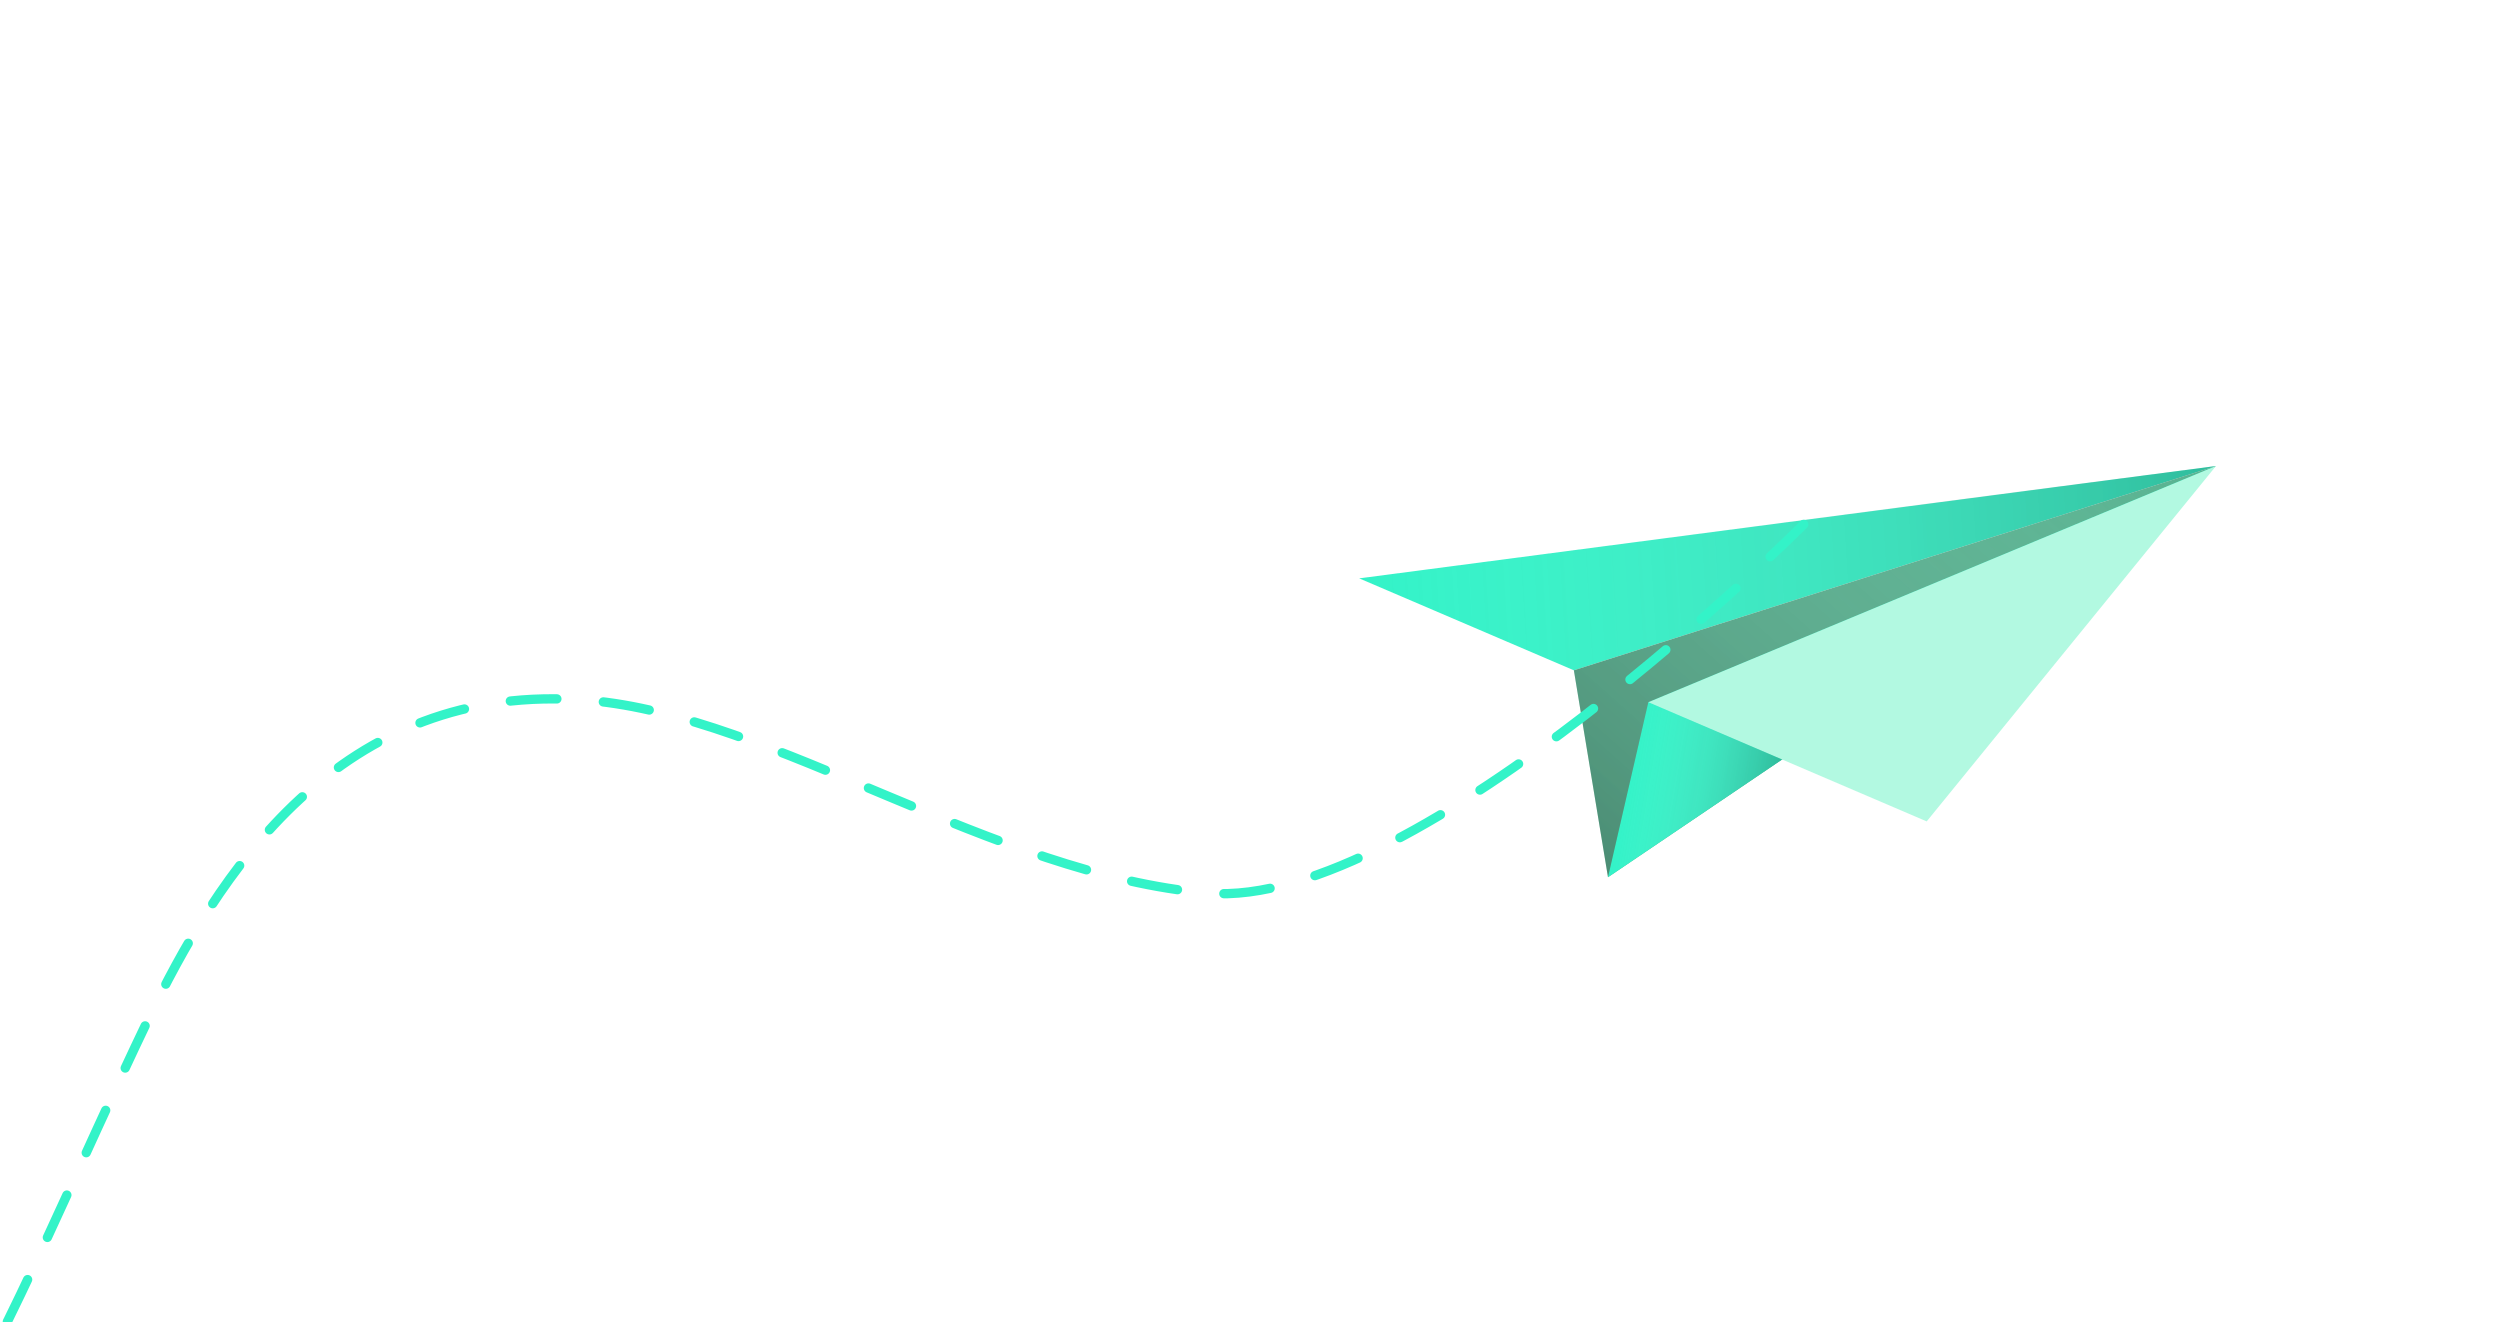 <svg xmlns="http://www.w3.org/2000/svg" fill="none" viewBox="20 0 536.47 283.79">
<g clip-path="url(#clip0_2009_4)" filter="url(#filter0_d_2009_4)">
<path fill-rule="evenodd" clip-rule="evenodd" d="M413.733 43.84L367.663 24.108L551.524 5.34036e-06L413.733 43.84Z" fill="#33F3C8"/>
<path fill-rule="evenodd" clip-rule="evenodd" d="M421.056 88.24L413.733 43.84L551.524 1.63101e-05L421.056 88.24Z" fill="#58B391"/>
<path fill-rule="evenodd" clip-rule="evenodd" d="M421.056 88.24L429.71 50.681L551.524 2.81363e-05L421.056 88.24Z" fill="#33F3C8"/>
<path fill-rule="evenodd" clip-rule="evenodd" d="M489.444 76.265L429.71 50.681L551.524 -7.75741e-06L489.444 76.265Z" fill="#B2F9E1"/>
<path opacity="0.26" fill-rule="evenodd" clip-rule="evenodd" d="M421.056 88.24L458.411 62.974L429.71 50.681L421.056 88.24Z" fill="url(#paint0_linear_2009_4)"/>
<path opacity="0.26" fill-rule="evenodd" clip-rule="evenodd" d="M413.733 43.84L551.524 5.34036e-06L487.46 8.345L367.663 24.108L413.733 43.84Z" fill="url(#paint1_linear_2009_4)"/>
<path opacity="0.26" fill-rule="evenodd" clip-rule="evenodd" d="M413.733 43.84L551.524 1.63101e-05L429.709 50.681L421.056 88.24L413.733 43.84Z" fill="url(#paint2_linear_2009_4)"/>
</g>
<g filter="url(#filter1_d_2009_4)">
<path d="M417.051 92.523C417.051 92.523 334.328 175.485 289.165 171.656C243.225 167.761 195.878 133.652 156.382 130.303C102.461 125.731 76.352 168.486 61.652 199.064C47.719 228.048 30.604 268.785 21 282.787" stroke="#33F3C8" stroke-width="2" stroke-linecap="round" stroke-dasharray="10 10"/>
</g>
<defs>
<filter id="filter0_d_2009_4" x="240.878" y="0" width="329.594" height="261.291" filterUnits="userSpaceOnUse" color-interpolation-filters="sRGB">
<feFlood flood-opacity="0" result="BackgroundImageFix"/>
<feColorMatrix in="SourceAlpha" type="matrix" values="0 0 0 0 0 0 0 0 0 0 0 0 0 0 0 0 0 0 127 0" result="hardAlpha"/>
<feOffset dx="-56" dy="100"/>
<feGaussianBlur stdDeviation="35"/>
<feColorMatrix type="matrix" values="0 0 0 0 0 0 0 0 0 0 0 0 0 0 0 0 0 0 0.2 0"/>
<feBlend mode="darken" in2="BackgroundImageFix" result="effect1_dropShadow_2009_4"/>
<feBlend mode="normal" in="SourceGraphic" in2="effect1_dropShadow_2009_4" result="shape"/>
</filter>
<filter id="filter1_d_2009_4" x="0" y="91.523" width="418.051" height="222.264" filterUnits="userSpaceOnUse" color-interpolation-filters="sRGB">
<feFlood flood-opacity="0" result="BackgroundImageFix"/>
<feColorMatrix in="SourceAlpha" type="matrix" values="0 0 0 0 0 0 0 0 0 0 0 0 0 0 0 0 0 0 127 0" result="hardAlpha"/>
<feOffset dx="-10" dy="20"/>
<feGaussianBlur stdDeviation="5"/>
<feComposite in2="hardAlpha" operator="out"/>
<feColorMatrix type="matrix" values="0 0 0 0 0 0 0 0 0 0 0 0 0 0 0 0 0 0 0.4 0"/>
<feBlend mode="normal" in2="BackgroundImageFix" result="effect1_dropShadow_2009_4"/>
<feBlend mode="normal" in="SourceGraphic" in2="effect1_dropShadow_2009_4" result="shape"/>
</filter>
<linearGradient id="paint0_linear_2009_4" x1="424.24" y1="69.226" x2="456.463" y2="74.622" gradientUnits="userSpaceOnUse">
<stop stop-color="white" stop-opacity="0"/>
<stop offset="1" stop-color="#231F20"/>
</linearGradient>
<linearGradient id="paint1_linear_2009_4" x1="367.968" y1="29.027" x2="552.614" y2="17.582" gradientUnits="userSpaceOnUse">
<stop stop-color="white" stop-opacity="0"/>
<stop offset="1" stop-color="#231F20"/>
</linearGradient>
<linearGradient id="paint2_linear_2009_4" x1="523.643" y1="-24.758" x2="422.314" y2="89.357" gradientUnits="userSpaceOnUse">
<stop stop-color="white" stop-opacity="0"/>
<stop offset="1" stop-color="#231F20"/>
</linearGradient>
<clipPath id="clip0_2009_4">
<rect width="185" height="80" fill="white" transform="translate(366.878 11.444) rotate(-3.547)"/>
</clipPath>
</defs>
</svg>